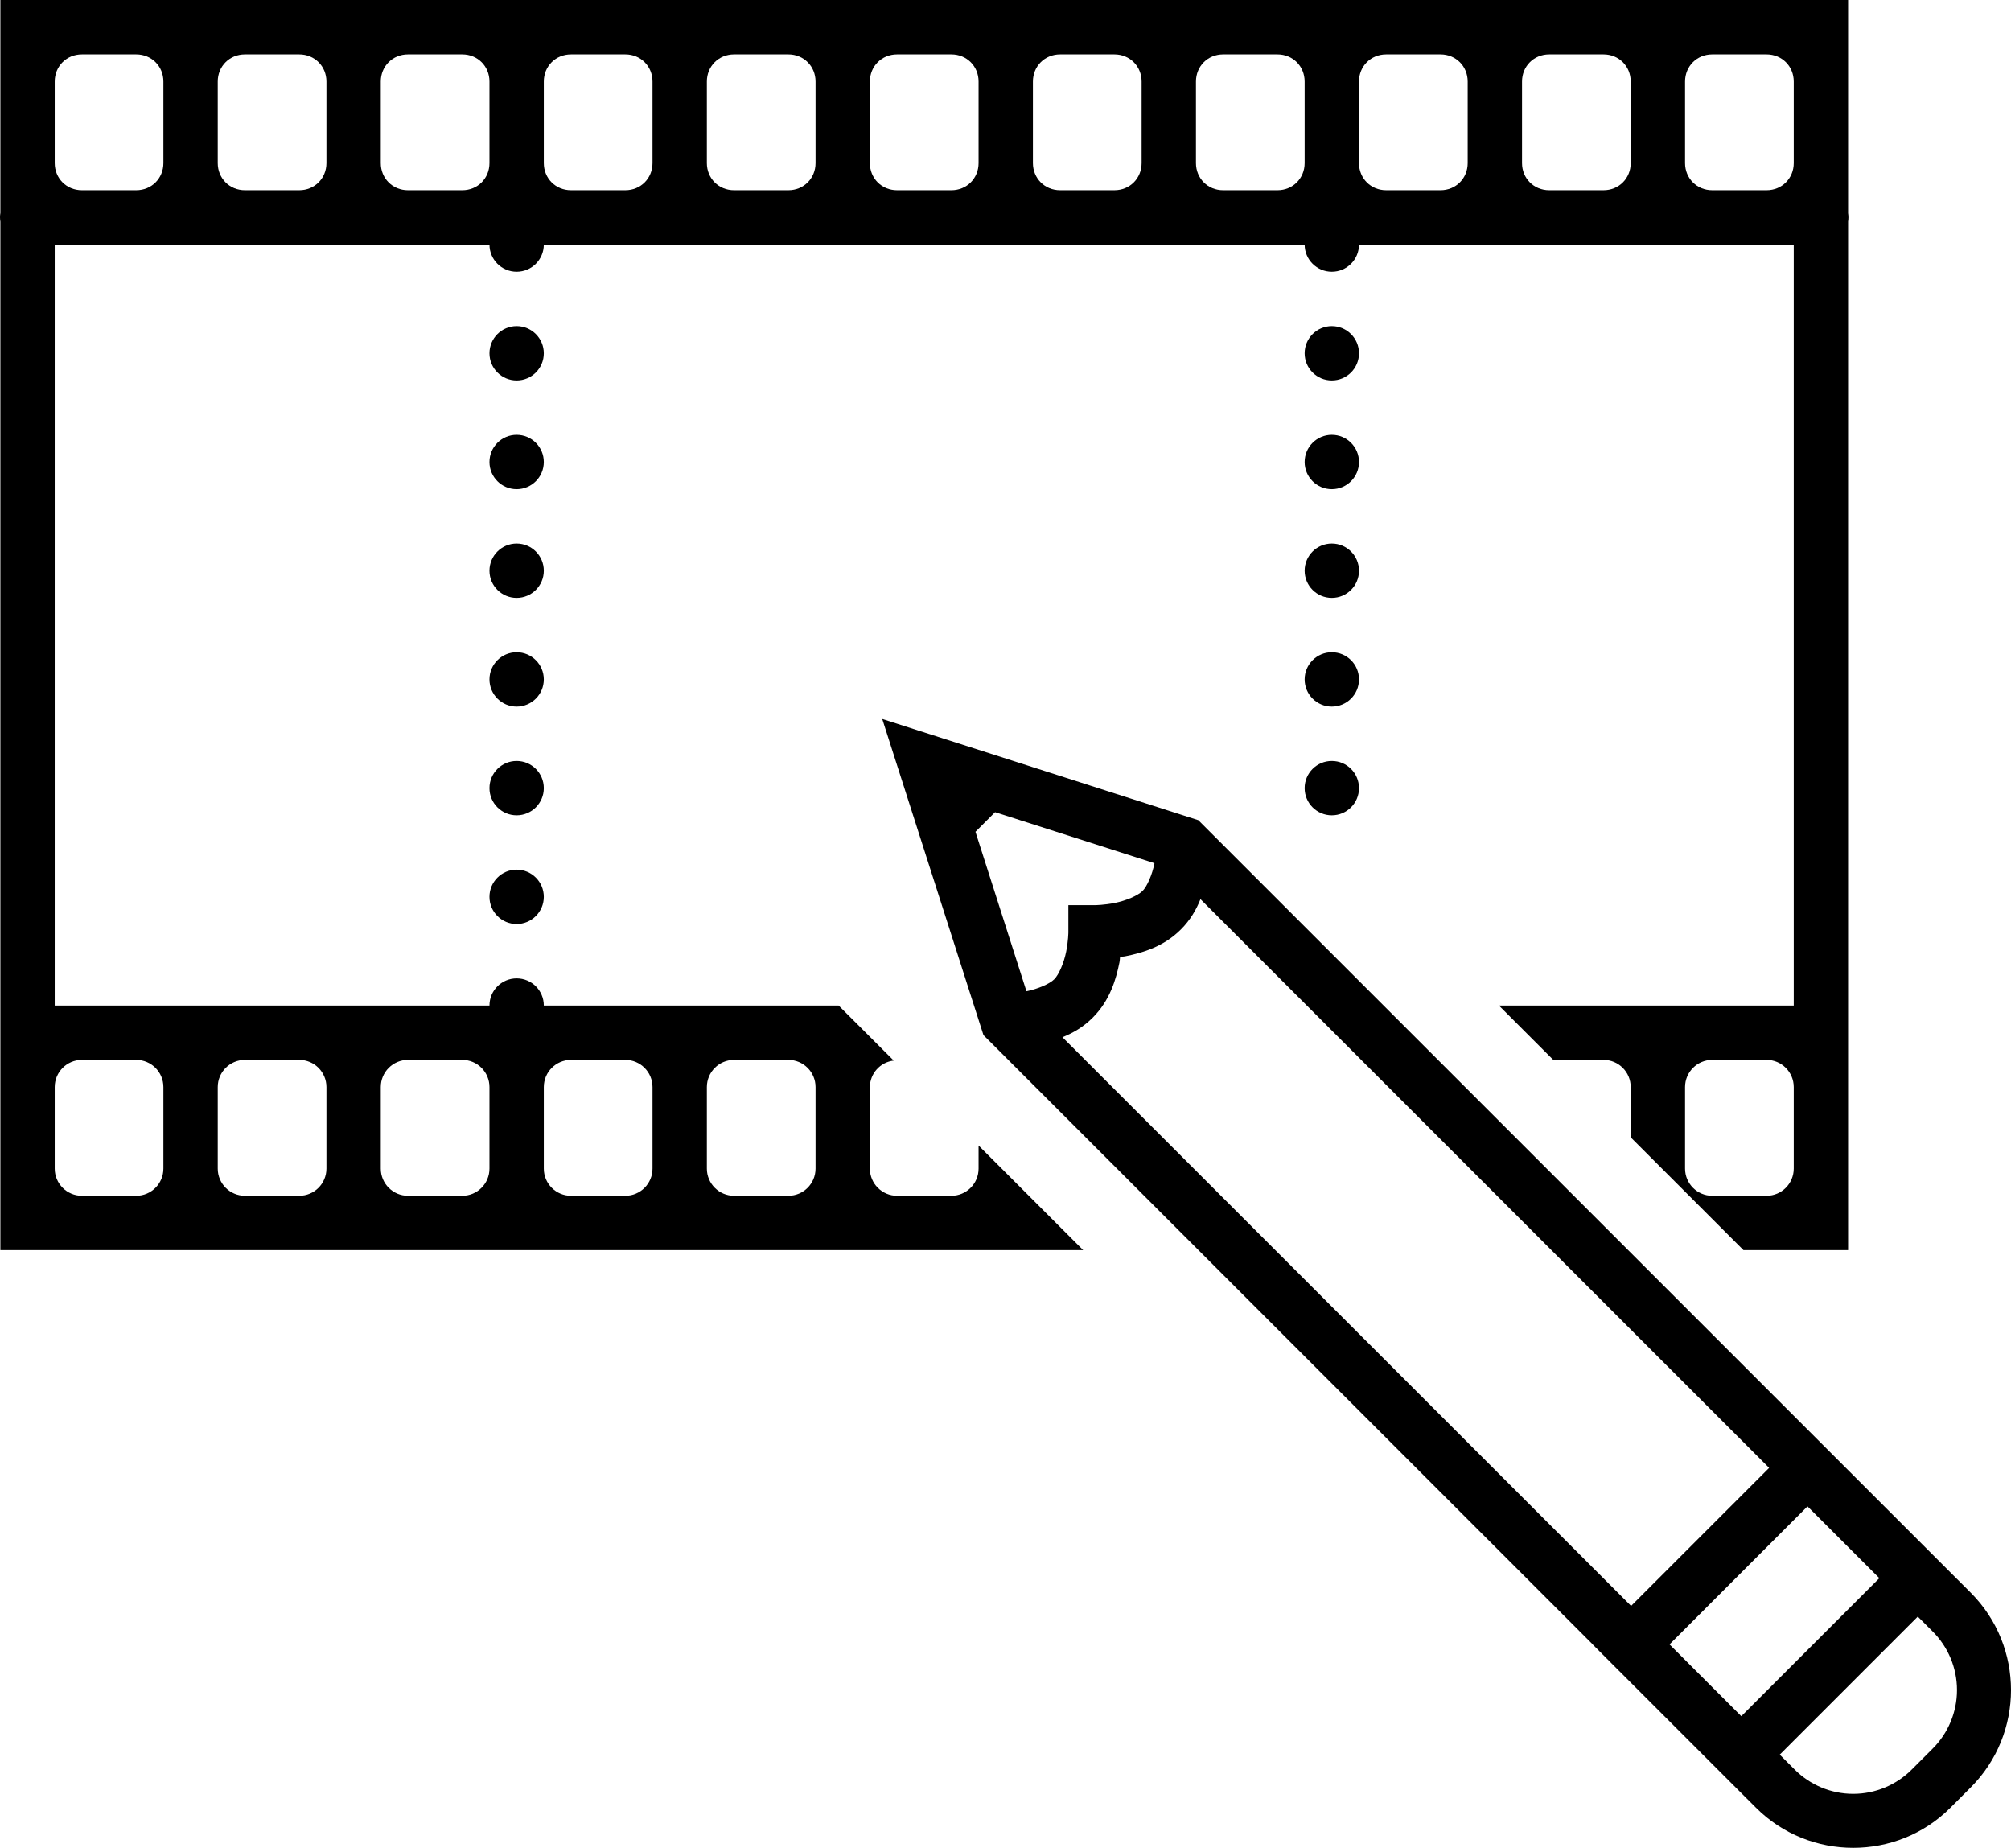 <?xml version="1.0" standalone="no"?><!-- Generator: Gravit.io --><svg xmlns="http://www.w3.org/2000/svg" xmlns:xlink="http://www.w3.org/1999/xlink" style="isolation:isolate" viewBox="876.187 2819 167.625 154" width="167.625" height="154"><path d=" M 876.218 2819 L 876.218 2836.739 C 876.177 2836.983 876.177 2837.233 876.218 2837.477 L 876.218 2923.187 L 966.475 2923.187 L 957.755 2914.467 L 957.755 2916.392 C 957.755 2917.643 956.741 2918.657 955.49 2918.657 L 950.96 2918.657 C 949.709 2918.657 948.695 2917.643 948.695 2916.392 L 948.695 2909.597 C 948.705 2908.465 949.557 2907.518 950.682 2907.389 L 946.091 2902.802 L 921.516 2902.802 C 921.516 2901.552 920.502 2900.538 919.251 2900.538 C 918 2900.538 916.986 2901.552 916.986 2902.802 L 880.748 2902.802 L 880.748 2839.384 L 916.986 2839.384 C 916.986 2840.635 918 2841.649 919.251 2841.649 C 920.502 2841.649 921.516 2840.635 921.516 2839.384 L 984.934 2839.384 C 984.934 2840.635 985.948 2841.649 987.199 2841.649 C 988.45 2841.649 989.464 2840.635 989.464 2839.384 L 1025.703 2839.384 L 1025.703 2902.802 L 1001.129 2902.802 L 1005.658 2907.332 L 1009.849 2907.332 C 1011.099 2907.332 1012.113 2908.346 1012.113 2909.597 L 1012.113 2913.787 L 1021.513 2923.187 L 1030.233 2923.187 L 1030.233 2837.468 C 1030.27 2837.234 1030.27 2836.996 1030.233 2836.762 L 1030.233 2819 L 876.218 2819 Z  M 883.012 2823.53 L 887.542 2823.53 C 888.822 2823.53 889.807 2824.515 889.807 2825.795 L 889.807 2832.59 C 889.807 2833.869 888.822 2834.855 887.542 2834.855 L 883.012 2834.855 C 881.733 2834.855 880.748 2833.869 880.748 2832.59 L 880.748 2825.795 C 880.748 2824.515 881.733 2823.53 883.012 2823.53 Z  M 896.602 2823.53 L 901.132 2823.53 C 902.412 2823.53 903.397 2824.515 903.397 2825.795 L 903.397 2832.59 C 903.397 2833.869 902.412 2834.855 901.132 2834.855 L 896.602 2834.855 C 895.322 2834.855 894.337 2833.869 894.337 2832.59 L 894.337 2825.795 C 894.337 2824.515 895.322 2823.53 896.602 2823.53 Z  M 910.192 2823.53 L 914.721 2823.53 C 916.001 2823.53 916.986 2824.515 916.986 2825.795 L 916.986 2832.59 C 916.986 2833.869 916.001 2834.855 914.721 2834.855 L 910.192 2834.855 C 908.912 2834.855 907.927 2833.869 907.927 2832.59 L 907.927 2825.795 C 907.927 2824.515 908.912 2823.53 910.192 2823.53 Z  M 923.781 2823.53 L 928.311 2823.53 C 929.591 2823.53 930.576 2824.515 930.576 2825.795 L 930.576 2832.59 C 930.576 2833.869 929.591 2834.855 928.311 2834.855 L 923.781 2834.855 C 922.502 2834.855 921.516 2833.869 921.516 2832.59 L 921.516 2825.795 C 921.516 2824.515 922.502 2823.53 923.781 2823.53 Z  M 937.371 2823.53 L 941.901 2823.53 C 943.18 2823.53 944.166 2824.515 944.166 2825.795 L 944.166 2832.59 C 944.166 2833.869 943.18 2834.855 941.901 2834.855 L 937.371 2834.855 C 936.091 2834.855 935.106 2833.869 935.106 2832.59 L 935.106 2825.795 C 935.106 2824.515 936.091 2823.53 937.371 2823.53 Z  M 950.96 2823.53 L 955.49 2823.53 C 956.77 2823.53 957.755 2824.515 957.755 2825.795 L 957.755 2832.59 C 957.755 2833.869 956.77 2834.855 955.49 2834.855 L 950.96 2834.855 C 949.681 2834.855 948.695 2833.869 948.695 2832.59 L 948.695 2825.795 C 948.695 2824.515 949.681 2823.53 950.96 2823.53 Z  M 964.55 2823.53 L 969.08 2823.53 C 970.359 2823.53 971.345 2824.515 971.345 2825.795 L 971.345 2832.59 C 971.345 2833.869 970.359 2834.855 969.08 2834.855 L 964.55 2834.855 C 963.27 2834.855 962.285 2833.869 962.285 2832.59 L 962.285 2825.795 C 962.285 2824.515 963.27 2823.53 964.55 2823.53 Z  M 978.14 2823.53 L 982.669 2823.53 C 983.949 2823.53 984.934 2824.515 984.934 2825.795 L 984.934 2832.59 C 984.934 2833.869 983.949 2834.855 982.669 2834.855 L 978.14 2834.855 C 976.86 2834.855 975.875 2833.869 975.875 2832.59 L 975.875 2825.795 C 975.875 2824.515 976.86 2823.53 978.14 2823.53 Z  M 991.729 2823.53 L 996.259 2823.53 C 997.539 2823.53 998.524 2824.515 998.524 2825.795 L 998.524 2832.59 C 998.524 2833.869 997.539 2834.855 996.259 2834.855 L 991.729 2834.855 C 990.449 2834.855 989.464 2833.869 989.464 2832.59 L 989.464 2825.795 C 989.464 2824.515 990.449 2823.53 991.729 2823.53 Z  M 1005.319 2823.53 L 1009.849 2823.53 C 1011.128 2823.53 1012.113 2824.515 1012.113 2825.795 L 1012.113 2832.59 C 1012.113 2833.869 1011.128 2834.855 1009.849 2834.855 L 1005.319 2834.855 C 1004.039 2834.855 1003.054 2833.869 1003.054 2832.59 L 1003.054 2825.795 C 1003.054 2824.515 1004.039 2823.53 1005.319 2823.53 Z  M 1018.908 2823.53 L 1023.438 2823.53 C 1024.718 2823.53 1025.703 2824.515 1025.703 2825.795 L 1025.703 2832.59 C 1025.703 2833.869 1024.718 2834.855 1023.438 2834.855 L 1018.908 2834.855 C 1017.629 2834.855 1016.643 2833.869 1016.643 2832.59 L 1016.643 2825.795 C 1016.643 2824.515 1017.629 2823.53 1018.908 2823.53 Z  M 919.251 2846.179 C 918 2846.179 916.986 2847.193 916.986 2848.444 C 916.986 2849.695 918 2850.709 919.251 2850.709 C 920.502 2850.709 921.516 2849.695 921.516 2848.444 C 921.516 2847.193 920.502 2846.179 919.251 2846.179 Z  M 987.199 2846.179 C 985.948 2846.179 984.934 2847.193 984.934 2848.444 C 984.934 2849.695 985.948 2850.709 987.199 2850.709 C 988.45 2850.709 989.464 2849.695 989.464 2848.444 C 989.464 2847.193 988.45 2846.179 987.199 2846.179 Z  M 919.251 2855.239 C 918 2855.239 916.986 2856.253 916.986 2857.504 C 916.986 2858.755 918 2859.769 919.251 2859.769 C 920.502 2859.769 921.516 2858.755 921.516 2857.504 C 921.516 2856.253 920.502 2855.239 919.251 2855.239 Z  M 987.199 2855.239 C 985.948 2855.239 984.934 2856.253 984.934 2857.504 C 984.934 2858.755 985.948 2859.769 987.199 2859.769 C 988.45 2859.769 989.464 2858.755 989.464 2857.504 C 989.464 2856.253 988.45 2855.239 987.199 2855.239 Z  M 919.251 2864.299 C 918 2864.299 916.986 2865.313 916.986 2866.564 C 916.986 2867.814 918 2868.828 919.251 2868.828 C 920.502 2868.828 921.516 2867.814 921.516 2866.564 C 921.516 2865.313 920.502 2864.299 919.251 2864.299 Z  M 987.199 2864.299 C 985.948 2864.299 984.934 2865.313 984.934 2866.564 C 984.934 2867.814 985.948 2868.828 987.199 2868.828 C 988.45 2868.828 989.464 2867.814 989.464 2866.564 C 989.464 2865.313 988.45 2864.299 987.199 2864.299 Z  M 919.251 2873.358 C 918 2873.358 916.986 2874.372 916.986 2875.623 C 916.986 2876.874 918 2877.888 919.251 2877.888 C 920.502 2877.888 921.516 2876.874 921.516 2875.623 C 921.516 2874.372 920.502 2873.358 919.251 2873.358 Z  M 987.199 2873.358 C 985.948 2873.358 984.934 2874.372 984.934 2875.623 C 984.934 2876.874 985.948 2877.888 987.199 2877.888 C 988.45 2877.888 989.464 2876.874 989.464 2875.623 C 989.464 2874.372 988.45 2873.358 987.199 2873.358 Z  M 949.726 2878.919 L 958.163 2905.267 L 958.552 2905.656 L 1008.943 2956.042 L 1008.938 2956.046 L 1010.539 2957.648 L 1021.332 2968.438 L 1022.557 2969.659 C 1027.012 2974.114 1034.308 2974.114 1038.763 2969.659 L 1040.47 2967.951 C 1044.927 2963.47 1044.927 2956.231 1040.47 2951.75 L 1039.245 2950.527 L 1026.849 2938.135 L 976.074 2887.356 L 949.726 2878.919 L 949.726 2878.919 Z  M 919.251 2882.418 C 918 2882.418 916.986 2883.432 916.986 2884.683 C 916.986 2885.934 918 2886.948 919.251 2886.948 C 920.502 2886.948 921.516 2885.934 921.516 2884.683 C 921.516 2883.432 920.502 2882.418 919.251 2882.418 Z  M 987.199 2882.418 C 985.948 2882.418 984.934 2883.432 984.934 2884.683 C 984.934 2885.934 985.948 2886.948 987.199 2886.948 C 988.45 2886.948 989.464 2885.934 989.464 2884.683 C 989.464 2883.432 988.45 2882.418 987.199 2882.418 Z  M 959.13 2886.687 L 972.416 2890.939 L 972.412 2890.968 C 972.226 2891.89 971.807 2892.871 971.419 2893.256 C 971.034 2893.641 970.049 2894.062 969.127 2894.248 C 968.208 2894.431 967.506 2894.434 967.506 2894.434 L 965.241 2894.434 L 965.241 2896.698 C 965.241 2896.698 965.238 2897.401 965.055 2898.32 C 964.869 2899.242 964.45 2900.227 964.063 2900.612 C 963.678 2900.997 962.697 2901.419 961.775 2901.604 C 961.764 2901.604 961.757 2901.604 961.746 2901.609 L 957.495 2888.323 L 959.13 2886.687 Z  M 919.251 2891.478 C 918 2891.478 916.986 2892.492 916.986 2893.743 C 916.986 2894.994 918 2896.008 919.251 2896.008 C 920.502 2896.008 921.516 2894.994 921.516 2893.743 C 921.516 2892.492 920.502 2891.478 919.251 2891.478 Z  M 976.251 2893.937 L 1023.651 2941.333 L 1012.145 2952.839 L 964.745 2905.443 C 965.605 2905.099 966.48 2904.603 967.266 2903.815 C 968.72 2902.363 969.22 2900.587 969.497 2899.21 C 969.546 2898.954 969.515 2898.977 969.549 2898.741 C 969.784 2898.707 969.762 2898.741 970.017 2898.689 C 971.395 2898.413 973.17 2897.912 974.622 2896.458 C 975.41 2895.672 975.906 2894.798 976.251 2893.937 Z  M 883.012 2907.332 L 887.542 2907.332 C 888.793 2907.332 889.807 2908.346 889.807 2909.597 L 889.807 2916.392 C 889.807 2917.643 888.793 2918.657 887.542 2918.657 L 883.012 2918.657 C 881.762 2918.657 880.748 2917.643 880.748 2916.392 L 880.748 2909.597 C 880.748 2908.346 881.762 2907.332 883.012 2907.332 Z  M 896.602 2907.332 L 901.132 2907.332 C 902.383 2907.332 903.397 2908.346 903.397 2909.597 L 903.397 2916.392 C 903.397 2917.643 902.383 2918.657 901.132 2918.657 L 896.602 2918.657 C 895.351 2918.657 894.337 2917.643 894.337 2916.392 L 894.337 2909.597 C 894.337 2908.346 895.351 2907.332 896.602 2907.332 Z  M 910.192 2907.332 L 914.721 2907.332 C 915.972 2907.332 916.986 2908.346 916.986 2909.597 L 916.986 2916.392 C 916.986 2917.643 915.972 2918.657 914.721 2918.657 L 910.192 2918.657 C 908.941 2918.657 907.927 2917.643 907.927 2916.392 L 907.927 2909.597 C 907.927 2908.346 908.941 2907.332 910.192 2907.332 Z  M 923.781 2907.332 L 928.311 2907.332 C 929.562 2907.332 930.576 2908.346 930.576 2909.597 L 930.576 2916.392 C 930.576 2917.643 929.562 2918.657 928.311 2918.657 L 923.781 2918.657 C 922.53 2918.657 921.516 2917.643 921.516 2916.392 L 921.516 2909.597 C 921.516 2908.346 922.53 2907.332 923.781 2907.332 Z  M 937.371 2907.332 L 941.901 2907.332 C 943.152 2907.332 944.166 2908.346 944.166 2909.597 L 944.166 2916.392 C 944.166 2917.643 943.152 2918.657 941.901 2918.657 L 937.371 2918.657 C 936.12 2918.657 935.106 2917.643 935.106 2916.392 L 935.106 2909.597 C 935.106 2908.346 936.12 2907.332 937.371 2907.332 Z  M 1018.908 2907.332 L 1023.438 2907.332 C 1024.689 2907.332 1025.703 2908.346 1025.703 2909.597 L 1025.703 2916.392 C 1025.703 2917.643 1024.689 2918.657 1023.438 2918.657 L 1018.908 2918.657 C 1017.657 2918.657 1016.643 2917.643 1016.643 2916.392 L 1016.643 2909.597 C 1016.643 2908.346 1017.657 2907.332 1018.908 2907.332 Z  M 1026.849 2944.541 L 1032.838 2950.525 L 1021.332 2962.03 L 1015.348 2956.046 L 1026.849 2944.541 L 1026.849 2944.541 Z  M 1036.04 2953.727 L 1037.266 2954.952 C 1038.574 2956.247 1039.31 2958.01 1039.31 2959.85 C 1039.31 2961.69 1038.574 2963.454 1037.266 2964.748 L 1035.56 2966.456 C 1034.265 2967.764 1032.501 2968.501 1030.66 2968.501 C 1028.819 2968.501 1027.055 2967.764 1025.76 2966.456 L 1024.537 2965.233 L 1036.042 2953.727 L 1036.04 2953.727 Z " fill="rgb(0,0,0)"/></svg>